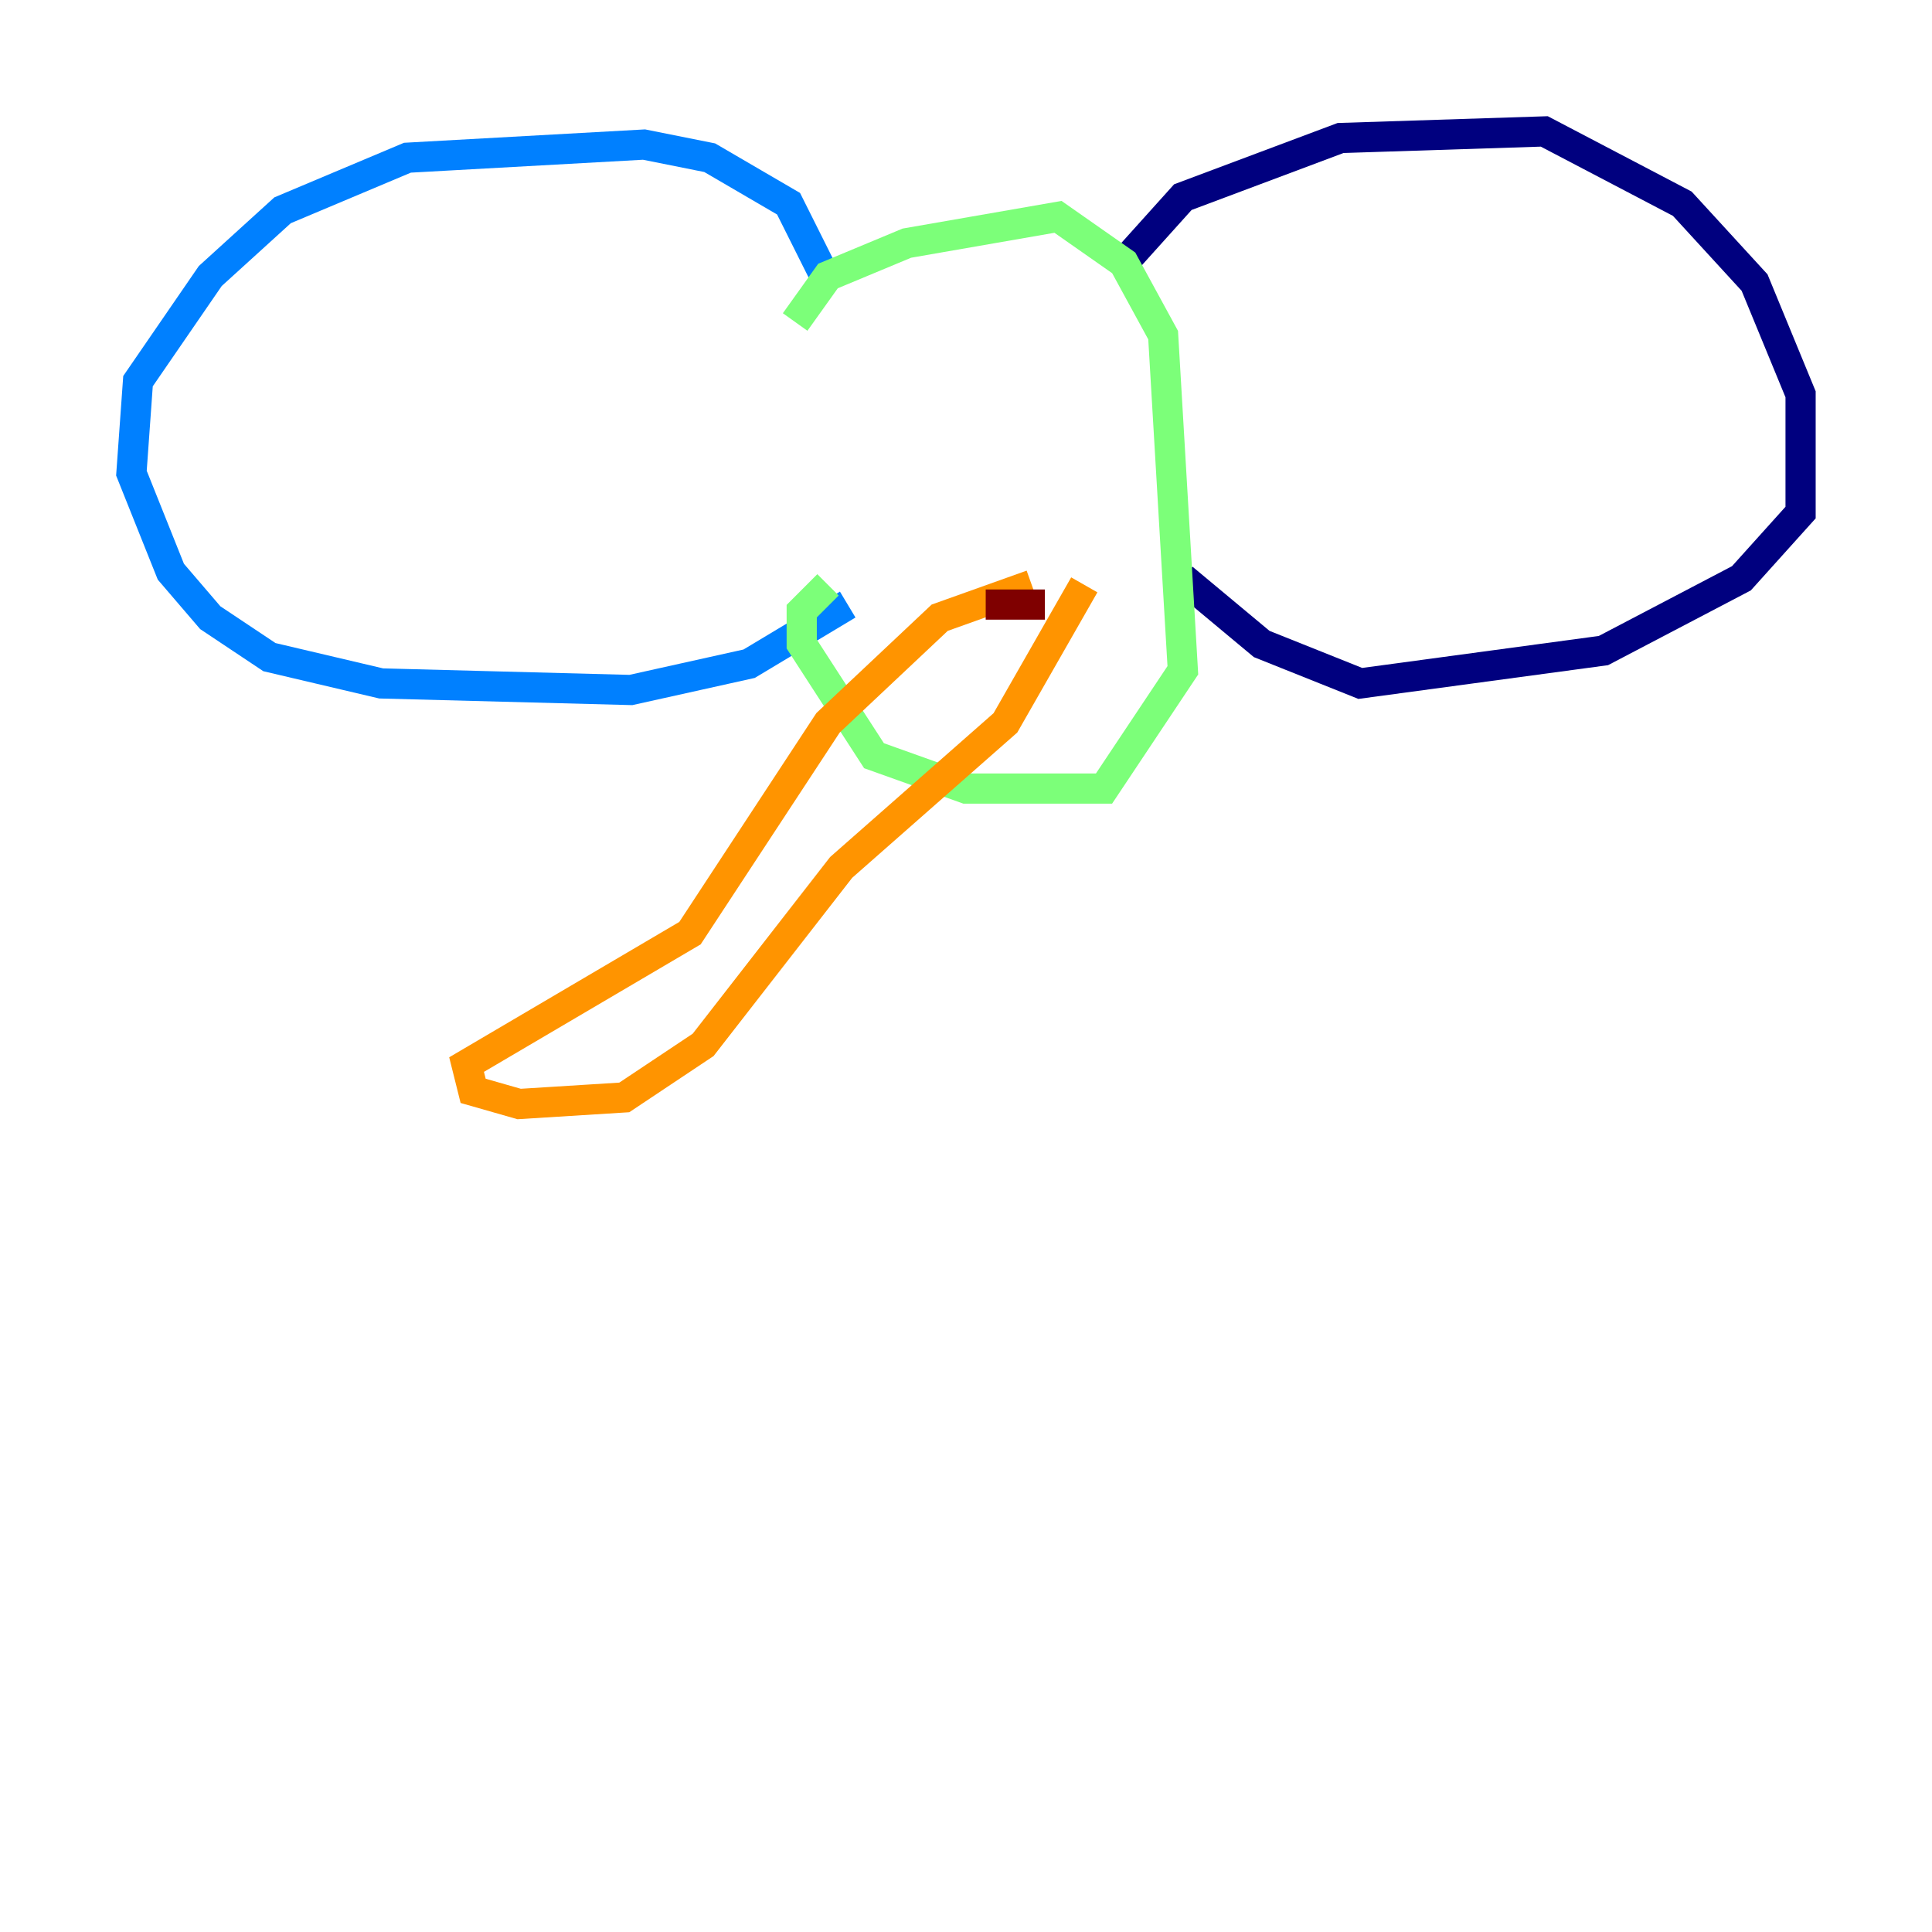 <?xml version="1.0" encoding="utf-8" ?>
<svg baseProfile="tiny" height="128" version="1.2" viewBox="0,0,128,128" width="128" xmlns="http://www.w3.org/2000/svg" xmlns:ev="http://www.w3.org/2001/xml-events" xmlns:xlink="http://www.w3.org/1999/xlink"><defs /><polyline fill="none" points="74.449,17.415 78.367,13.061 88.816,9.143 102.313,8.707 111.456,13.497 116.245,18.721 119.293,26.122 119.293,33.959 115.374,38.313 106.231,43.102 90.122,45.279 83.592,42.667 78.367,38.313" stroke="#00007f" stroke-width="2" /><polyline fill="none" points="54.857,18.721 52.245,13.497 47.02,10.449 42.667,9.578 26.993,10.449 18.721,13.932 13.932,18.286 9.143,25.252 8.707,31.347 11.32,37.878 13.932,40.925 17.85,43.537 25.252,45.279 41.796,45.714 49.633,43.973 56.163,40.054" stroke="#0080ff" stroke-width="2" /><polyline fill="none" points="52.68,21.333 54.857,18.286 60.082,16.109 70.095,14.367 74.449,17.415 77.061,22.204 78.367,44.408 73.143,52.245 64.0,52.245 57.905,50.068 53.116,42.667 53.116,40.49 54.857,38.748" stroke="#7cff79" stroke-width="2" /><polyline fill="none" points="68.354,38.748 62.258,40.925 54.857,47.891 45.714,61.823 30.912,70.531 31.347,72.272 34.395,73.143 41.361,72.707 46.585,69.225 55.728,57.469 66.612,47.891 71.837,38.748" stroke="#ff9400" stroke-width="2" /><polyline fill="none" points="65.306,40.054 69.225,40.054" stroke="#7f0000" stroke-width="2" /></svg>